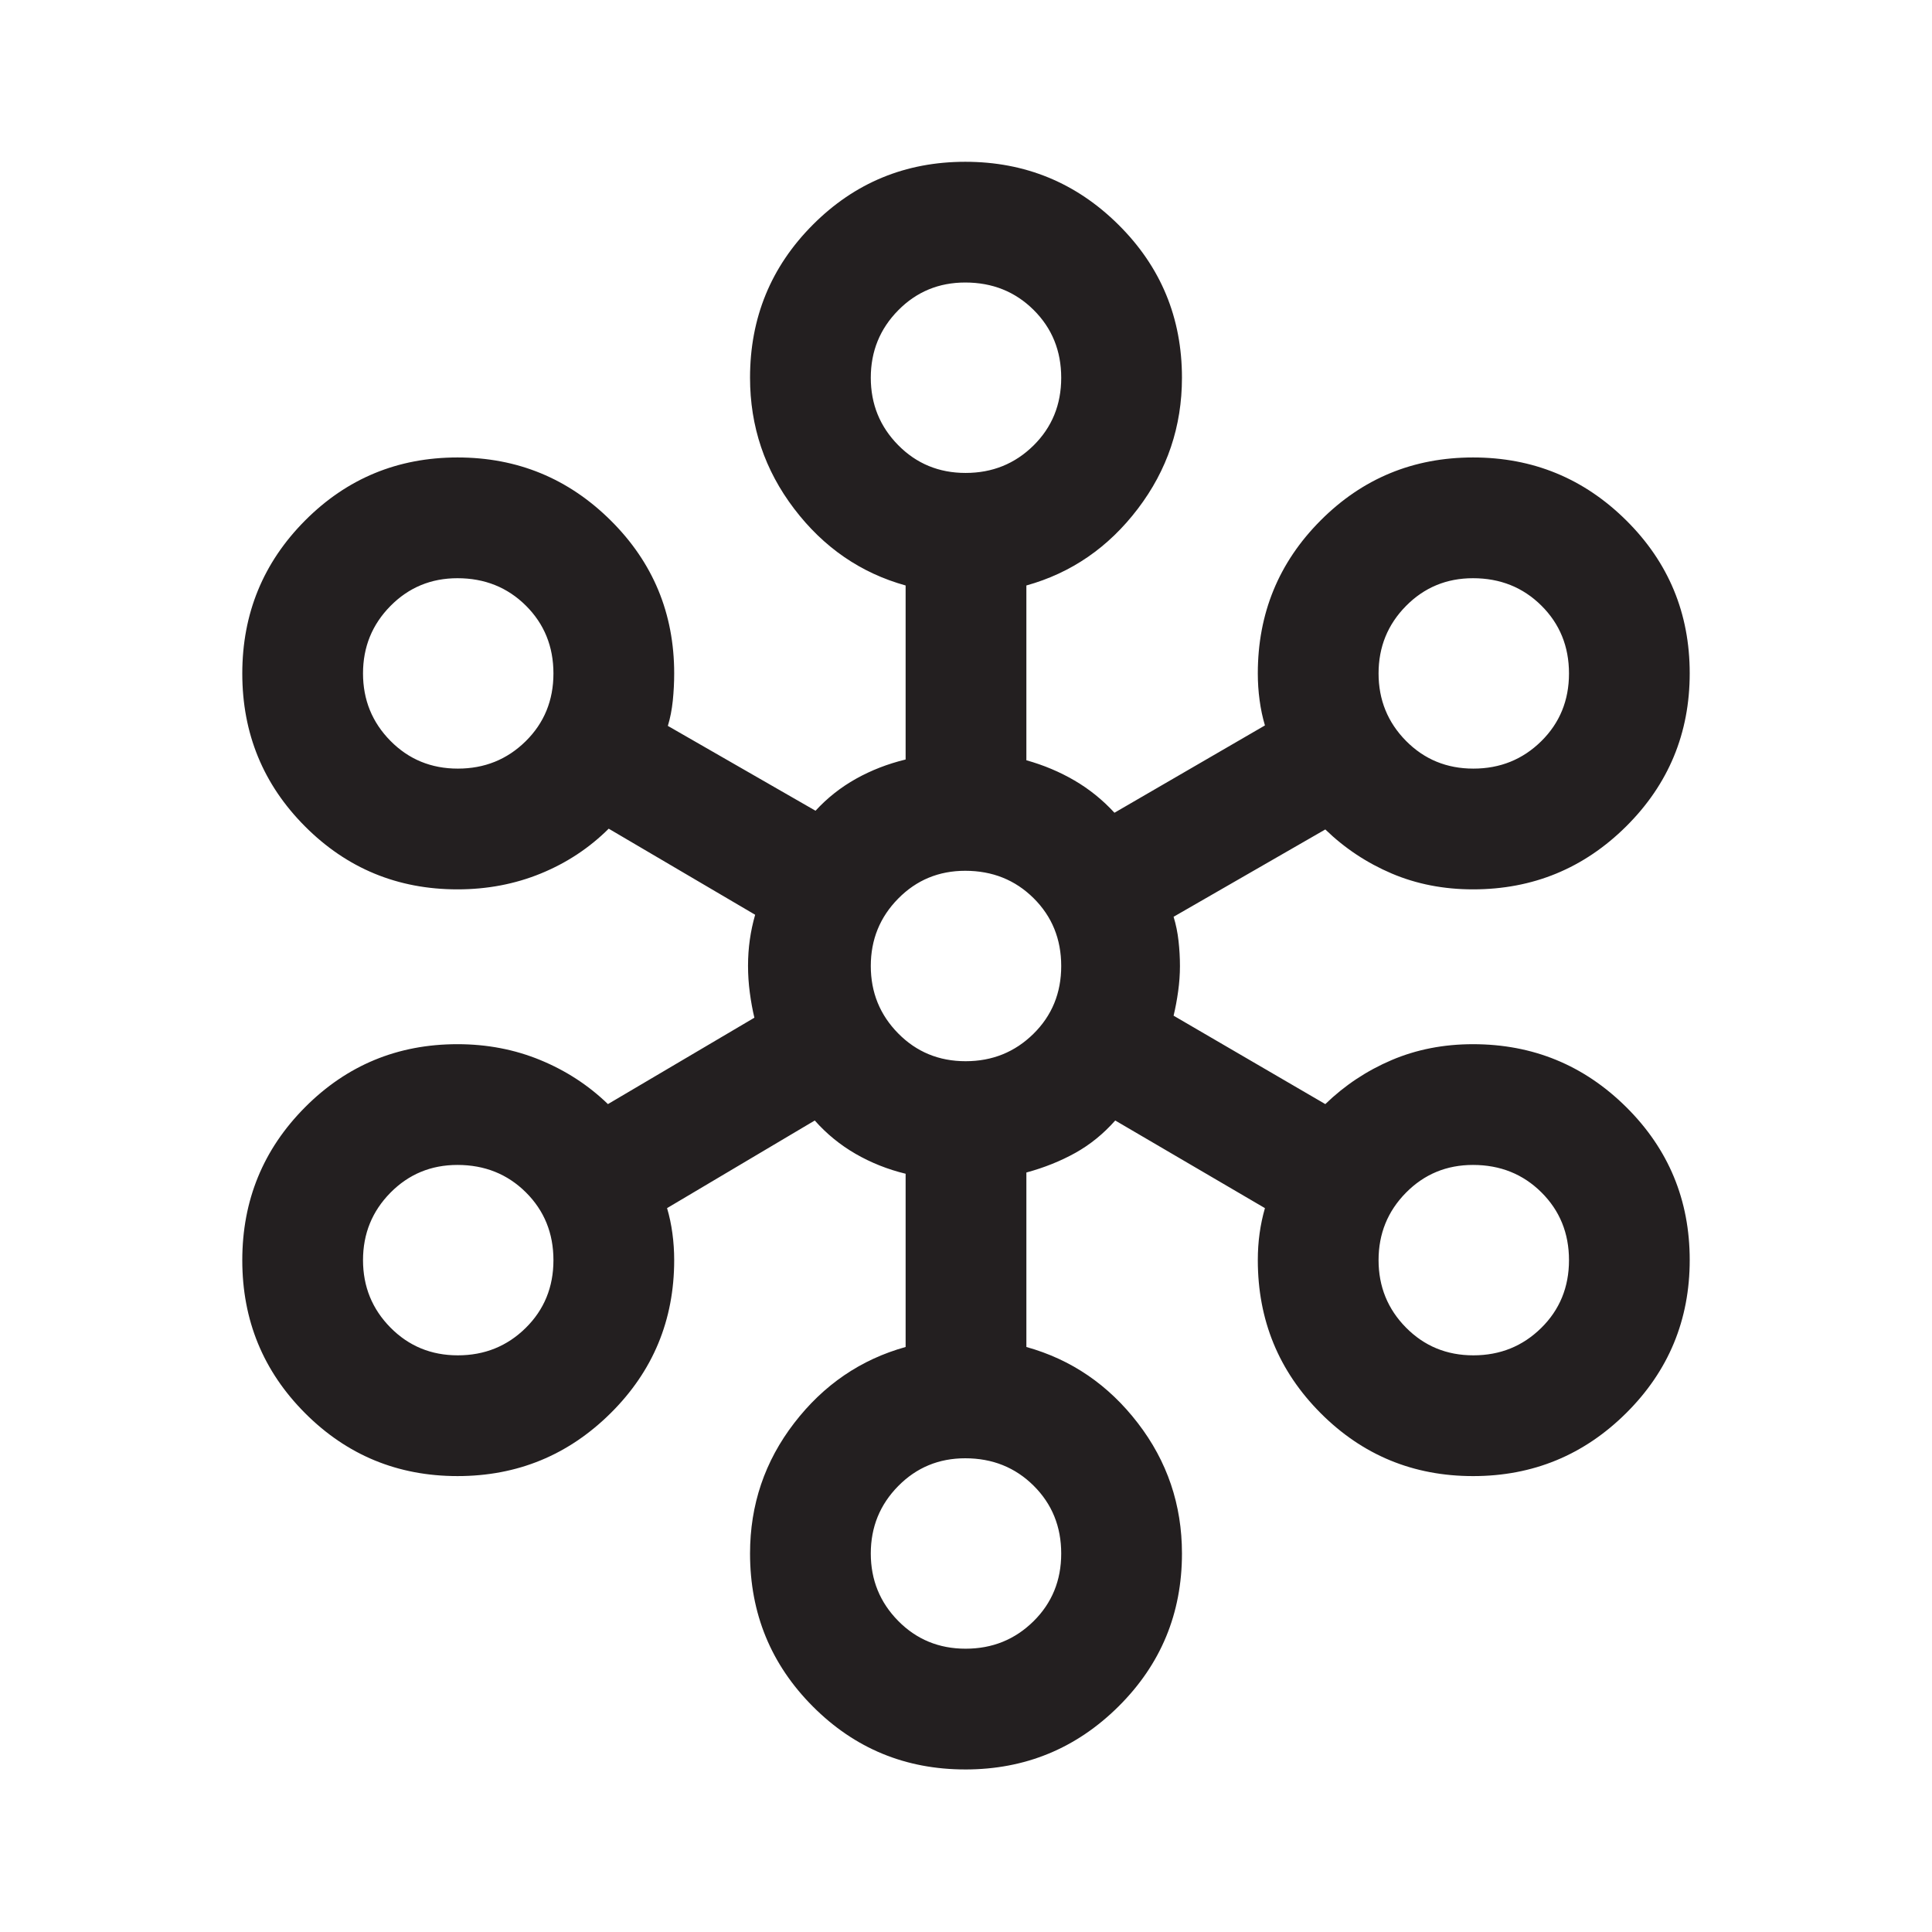<svg xmlns="http://www.w3.org/2000/svg" height="24px" viewBox="0 -960 960 960" width="24px" fill="#231f20"><path d="M479.66-80.77q-44.57 0-75.77-31.3-31.2-31.3-31.2-76.01 0-36.31 21.93-64.8 21.92-28.5 55.38-37.81v-86.08q-13.31-3.23-24.85-9.88-11.53-6.66-20.3-16.58l-73.39 43.54q1.77 5.96 2.65 12.52.89 6.55.89 13.32 0 44.71-31.54 76.01-31.54 31.3-76.11 31.3t-75.77-31.28q-31.19-31.28-31.19-75.96 0-44.68 31.18-76.03 31.19-31.34 75.74-31.34 22.02 0 41.16 7.88 19.15 7.89 33.61 21.89l72.77-42.93q-1.39-5.77-2.27-12.44-.89-6.67-.89-13.35 0-6.67.89-12.94.88-6.27 2.65-12.42l-72.77-42.77q-14.46 14.38-33.73 22.27-19.26 7.88-41.42 7.88-44.55 0-75.74-31.28-31.18-31.27-31.18-75.96 0-44.68 31.19-76.03 31.2-31.34 75.77-31.34 44.57 0 76.11 31.3Q335-670.1 335-625.38q0 6.77-.69 13.53-.7 6.77-2.46 12.54l73.38 42.16q8.77-9.54 20.12-15.89 11.34-6.34 24.65-9.57v-86.47q-33.46-9.3-55.38-38.11-21.93-28.81-21.93-65.12 0-44.71 31.2-76.01 31.2-31.29 75.77-31.29 44.57 0 76.11 31.29 31.54 31.3 31.54 76.01 0 36.31-21.93 65.12-21.92 28.81-55.38 38.11v86.85q12.92 3.62 23.96 10.08 11.04 6.46 19.81 16l74.77-43.39q-1.77-5.96-2.65-12.52-.89-6.55-.89-13.32 0-44.72 31.2-76.01 31.2-31.3 75.77-31.3 44.57 0 76.11 31.28 31.53 31.27 31.53 75.96 0 44.68-31.53 76.03-31.54 31.34-76.16 31.34-21.86 0-40.39-7.88-18.53-7.89-32.99-21.89l-75.39 43.39q1.77 5.77 2.46 12.04.7 6.27.7 12.42t-.89 12.54q-.88 6.38-2.27 12.15l75.39 43.93q14.46-14 32.99-21.89 18.53-7.88 40.39-7.88 44.62 0 76.16 31.27 31.53 31.28 31.53 75.97 0 44.68-31.53 76.02-31.54 31.35-76.11 31.35t-75.77-31.3q-31.2-31.3-31.2-76.01 0-6.95.89-13.32.88-6.37 2.65-12.52l-74.39-43.54q-8.77 9.92-19.8 16.08-11.04 6.15-24.35 9.76v86.7q33.46 9.31 55.38 37.81 21.93 28.49 21.93 64.8 0 44.71-31.54 76.01-31.54 31.3-76.11 31.3Zm.15-60q19.88 0 33.69-13.59 13.81-13.6 13.81-33.7 0-20.09-13.71-33.71-13.72-13.62-33.98-13.62-19.7 0-33.31 13.81-13.62 13.81-13.62 33.5 0 19.69 13.62 33.5 13.61 13.81 33.5 13.81ZM227.5-286.54q19.89 0 33.69-13.59 13.81-13.6 13.81-33.7 0-20.09-13.71-33.71-13.71-13.61-33.98-13.61-19.69 0-33.31 13.8-13.62 13.81-13.62 33.5 0 19.7 13.62 33.5 13.62 13.81 33.5 13.81Zm504.61 0q19.89 0 33.7-13.59 13.81-13.6 13.81-33.7 0-20.09-13.72-33.71-13.71-13.61-33.98-13.61-19.69 0-33.31 13.8Q685-353.54 685-333.85q0 19.7 13.61 33.5 13.62 13.81 33.5 13.81Zm-252.3-146.15q19.88 0 33.69-13.6 13.81-13.59 13.81-33.69 0-20.1-13.71-33.71-13.72-13.62-33.98-13.62-19.7 0-33.31 13.81-13.62 13.81-13.62 33.5 0 19.69 13.62 33.5 13.61 13.81 33.5 13.81ZM227.5-578.08q19.89 0 33.69-13.59Q275-605.27 275-625.36q0-20.1-13.71-33.72-13.71-13.61-33.98-13.61-19.69 0-33.31 13.81-13.62 13.8-13.62 33.5 0 19.69 13.62 33.5 13.62 13.8 33.5 13.8Zm504.61 0q19.89 0 33.7-13.59 13.81-13.6 13.81-33.69 0-20.1-13.72-33.72-13.71-13.61-33.98-13.61-19.69 0-33.31 13.81-13.61 13.8-13.61 33.5 0 19.69 13.61 33.5 13.62 13.8 33.5 13.8ZM479.81-725q19.88 0 33.69-13.59 13.81-13.6 13.81-33.7 0-20.09-13.71-33.71-13.72-13.62-33.98-13.62-19.7 0-33.31 13.81-13.62 13.81-13.62 33.5 0 19.7 13.62 33.5Q459.92-725 479.81-725Z"/></svg>